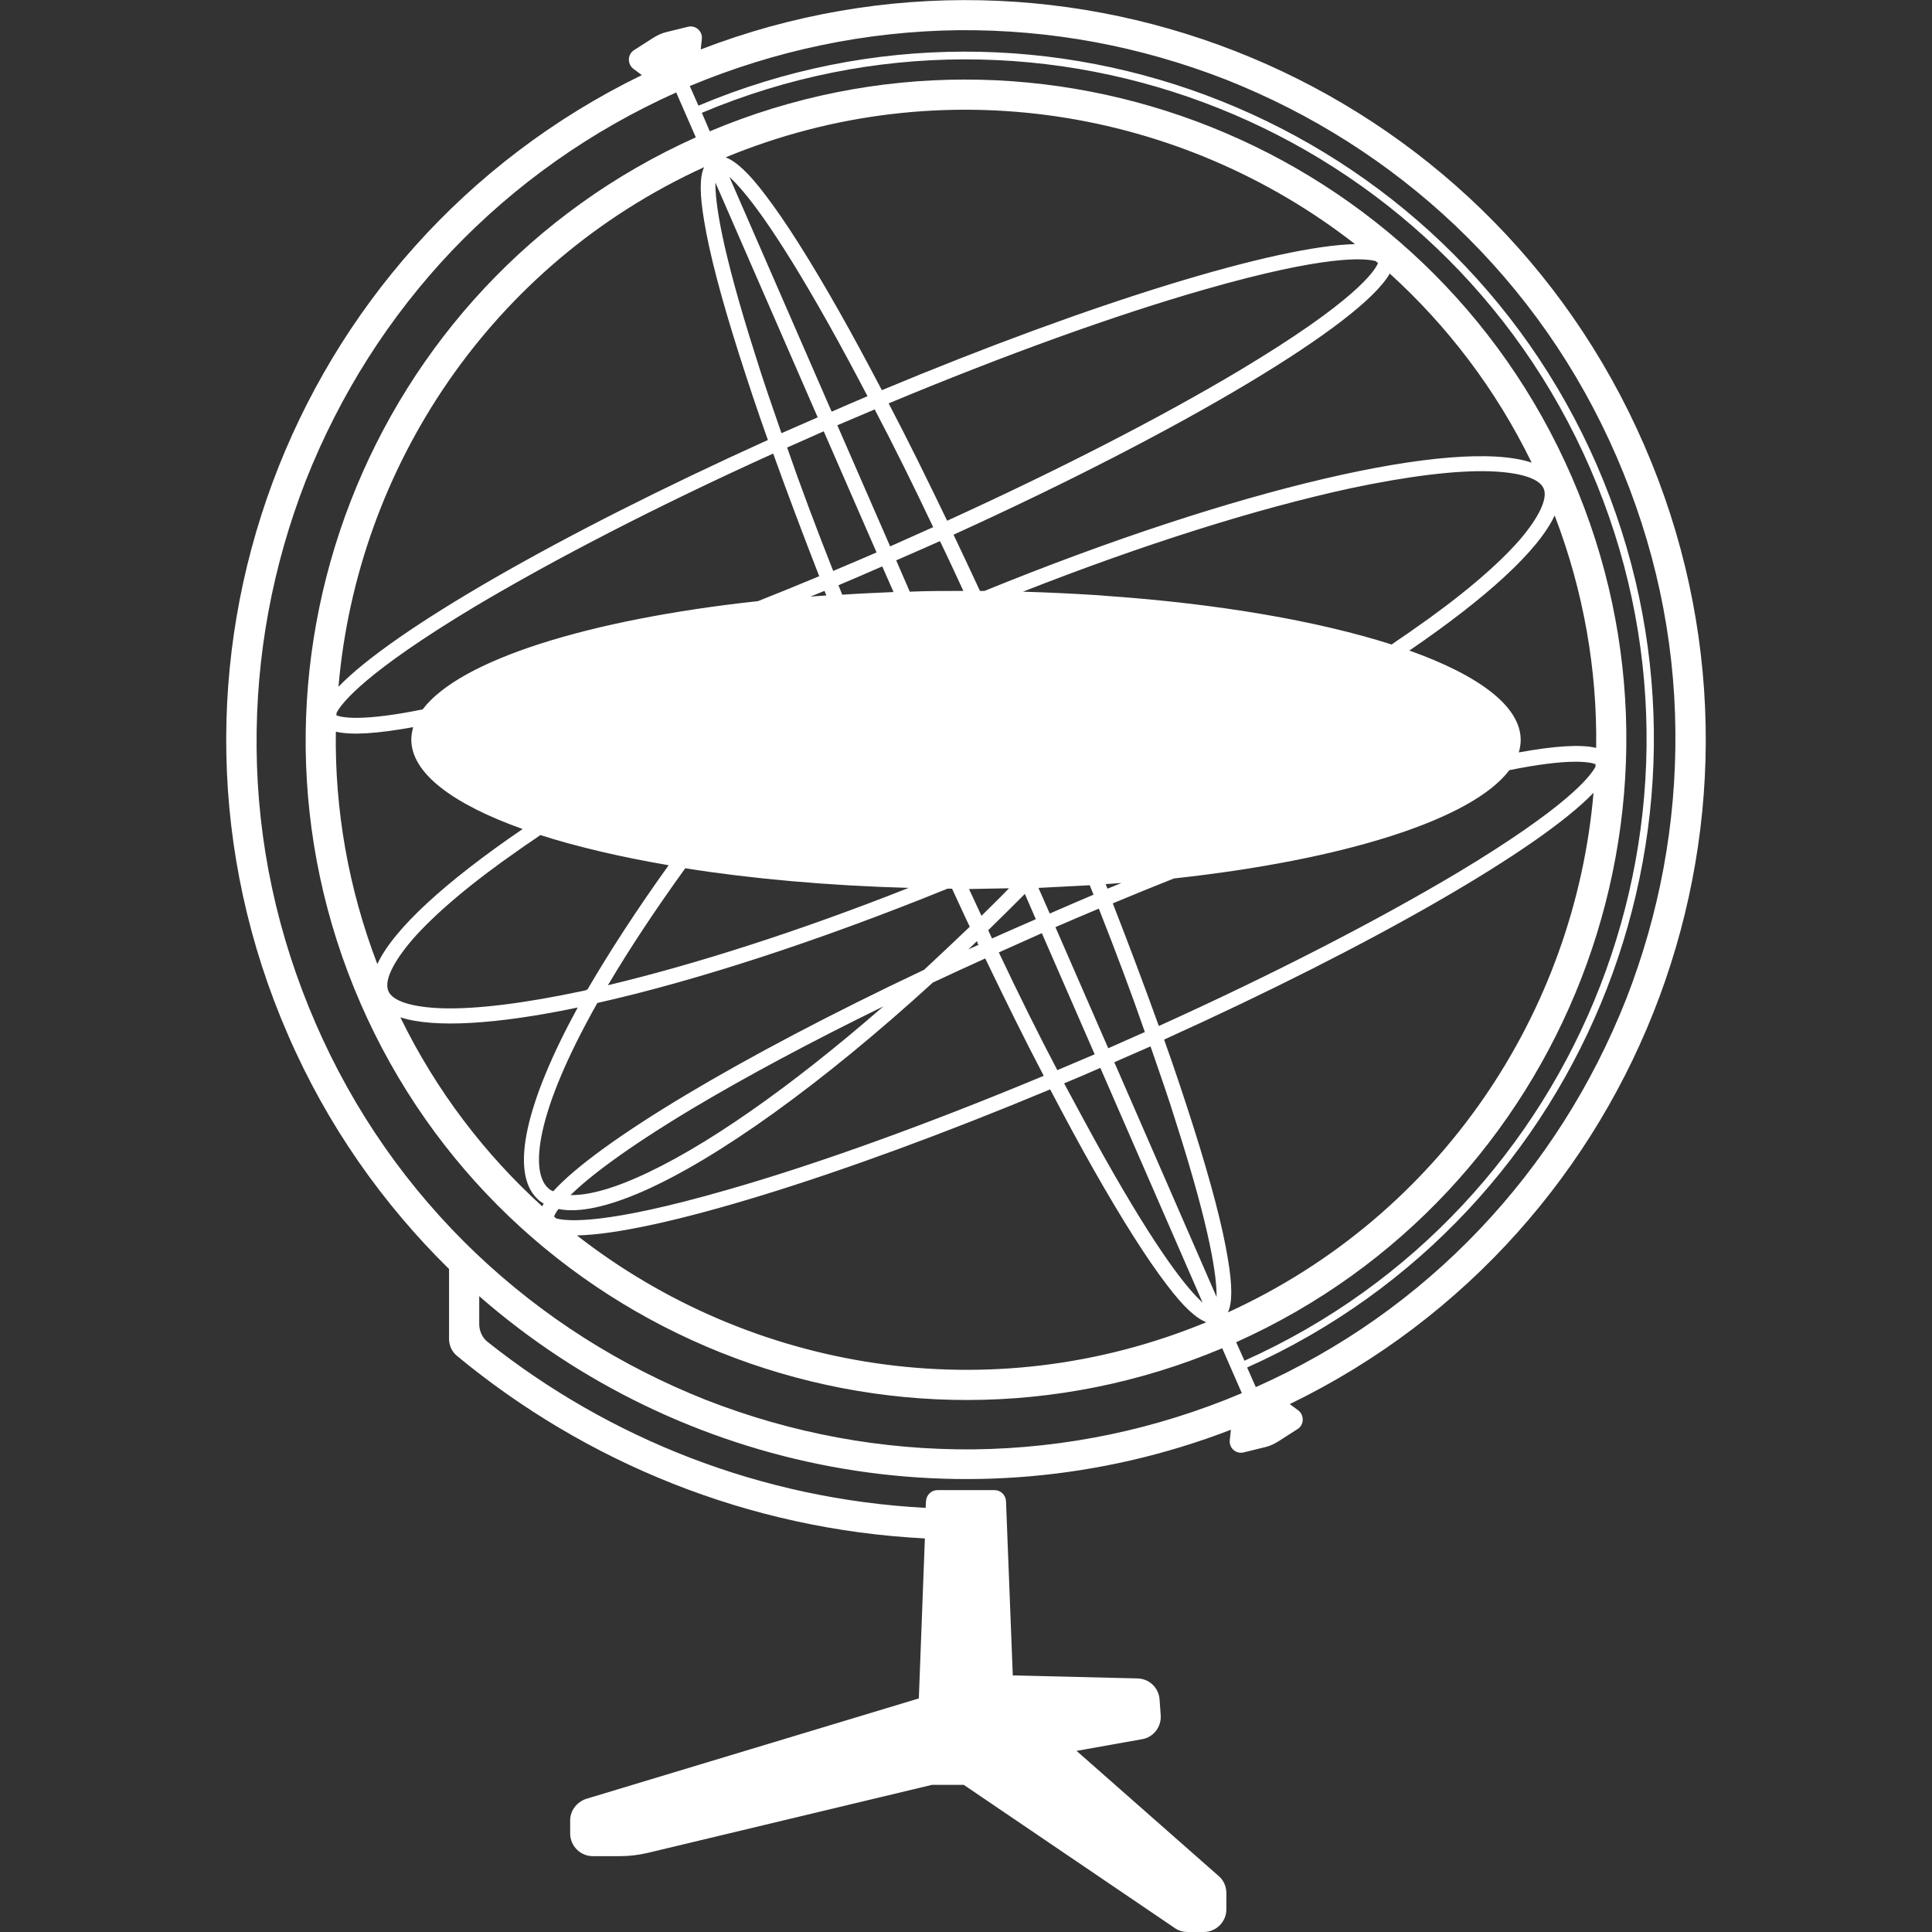 <svg version="1.1" xmlns="http://www.w3.org/2000/svg" x="0" y="0" viewBox="0 0 512 512" xml:space="preserve"><rect x="0" y="0" width="512" height="512" fill="#333333" stroke="none"/><path d="M435.7 117.9c-42-96.6-152.6-142.3-250-104.8l.3-2.8c.2-2.1-1.7-3.7-3.7-3.2l-5.7 1.4c-1.3.3-2.5.9-3.6 1.6l-5 3.2c-1.7 1.1-1.8 3.6-.2 4.9l2.3 1.7C76.2 65.6 34.2 177.6 76.3 274.2c10.4 24 25.1 44.8 42.7 62.1v18.5c0 1.8.8 3.5 2.2 4.6 34 28.1 77 45.9 123.9 48.3l-1.6 42.4-88.1 26.6c-2.5.8-4.3 3.1-4.3 5.7v3.5c0 3.3 2.7 6 6 6h7.2c2.5 0 5-.3 7.5-.9l75.2-18h8.4l56 38c1 .7 2.2 1 3.4 1h4.2c3.3 0 6-2.7 6-6v-4.3c0-1.7-.7-3.4-2-4.5L285.3 464l17.4-3.1c3-.5 5.1-3.3 4.9-6.3l-.3-4.2c-.2-3.1-2.7-5.5-5.8-5.6l-33.1-.8-1.8-46.2c-.1-1.6-1.4-2.9-3-2.9h-15.2c-1.6 0-2.9 1.3-3 2.9l-.1 1.8c-43.7-2.3-83.9-18.4-116.1-44-1.4-1.1-2.2-2.9-2.2-4.7v-7.4c53.2 46.5 129.6 62.2 199.2 35.4l-.3 2.8c-.2 2.1 1.7 3.7 3.7 3.2l5.7-1.4c1.3-.3 2.5-.9 3.6-1.6l5-3.2c1.7-1.1 1.8-3.6.2-4.9l-2.3-1.7c94-45.6 136-157.6 93.9-254.2zM258 384.1c-24.3.2-48.1-4.2-70.9-13.1-22.7-9-43.2-22-60.8-38.7-18.2-17.3-32.6-37.9-42.7-61.2-10.1-23.3-15.4-47.8-15.6-73-.2-24.3 4.2-48.1 13.1-70.9 9-22.7 22-43.2 38.7-60.8 16.9-17.7 36.9-31.8 59.4-41.9l5.2 11.9C97.2 75.5 57.3 178 95.5 265.8c38.2 87.9 140.3 128.6 228.4 91.5l5.2 11.9c-22.7 9.6-46.6 14.6-71.1 14.9zm69.6-28.4c87.2-39.1 127.1-141.6 88.9-229.4C378.3 38.4 276.1-2.3 188.1 34.8l-2.1-4.9c90.8-38.3 196.1 3.7 235.4 94.2 39.4 90.6-1.7 196.2-91.6 236.5l-2.2-4.9zm-180.2-32.8c-.2-.2-.4-.4-.6-.5.2-.4.5-1.1 1.2-2 5.4 1.1 13-.6 22.2-4.6 19.9-8.7 47.4-28.4 77-55.4 4.5-2.1 9.2-4.3 13.9-6.4 5.3 11 10.4 21.4 15.5 31.1-30.7 12.8-60 23.4-83.8 30.2-32.2 9.3-42.4 8.4-45.4 7.6zm-2.2-8.1c-4.6-4.3-3.6-19.4 13.1-49 25.8-5.8 58.1-16.2 92.8-30.3h1.2c1.6 3.4 3.1 6.8 4.7 10.1-4.1 3.9-8.1 7.7-12.1 11.4-48.9 23.1-86.4 45.6-98.3 58.7-.5-.2-1-.5-1.4-.9zm8.8-52.1c-15.1 3.2-27.9 4.8-37 4.5-7.9-.3-13-1.9-14.1-4.6s1.2-7.5 6.3-13.5c6-6.9 15.8-15.2 28.5-24 1.8-1.3 3.7-2.5 5.5-3.8 9.7 3.1 21.2 5.8 34 8-8.4 11.7-15.6 22.8-21.5 32.9-.5.3-1.1.4-1.7.5zm-64.8-73.8c1.4-2.7 7.8-10.8 36.4-28 21.3-12.7 49-27 79.3-40.7 3.7 10.3 7.8 21.2 12.2 32.5-5.5 2.3-10.9 4.5-16.2 6.6-45.1 4.9-79 15.6-88.9 28.7-15.8 3.2-21.2 2.2-22.8 1.6-.1-.1 0-.4 0-.7zM364.6 69.2c.2.2.4.4.6.5-.9 2.2-6.2 10.2-36.6 28.4-20.9 12.5-48 26.4-77.6 39.9-5.3-11-10.4-21.4-15.5-31.1 30.7-12.8 60-23.4 83.8-30.2 32.1-9.2 42.3-8.3 45.3-7.5zm-117.3 70.5l-11.4 5.1-14-32.1 9.9-4.2c5.1 9.7 10.3 20.2 15.5 31.2zm161.8-10.2c1.1 2.6-1.2 7.5-6.3 13.5-6 6.9-15.8 15.2-28.5 24-1.8 1.3-3.7 2.5-5.5 3.8-19.4-6.2-45.7-10.8-75.8-12.9-.8-.1-1.6-.1-2.5-.2h-.1c-6.3-.4-12.7-.7-19.3-.9 31.8-12.5 61.9-22 86.8-27.4 15.1-3.2 27.9-4.8 37-4.5 8 .3 13.1 1.9 14.2 4.6zm13.7 73.7c-1.4 2.7-7.8 10.8-36.4 28-21.3 12.7-49 27-79.3 40.7-3.7-10.3-7.8-21.2-12.2-32.5 5.5-2.3 10.9-4.5 16.2-6.6 45.1-4.9 79-15.6 88.9-28.7 15.8-3.2 21.2-2.2 22.8-1.6.1.1 0 .4 0 .7zM322.4 343.7l-27.1-62.2 9.6-4.2c2.5 7.2 4.9 14.1 6.9 20.6 9.1 28.5 10.7 40.7 10.6 45.8zm-28.7-65.9l-14-32.1c3.9-1.7 7.7-3.3 11.5-4.9 4.5 11.4 8.6 22.3 12.2 32.7-3.1 1.4-6.4 2.8-9.7 4.3zm-31.8-31.3c3.2-3.1 6.5-6.4 9.7-9.6l2.9 6.7c-3.9 1.7-7.8 3.4-11.6 5.1-.3-.7-.7-1.4-1-2.2zm-2.6 3.9l-2.7 1.2c.8-.7 1.5-1.4 2.3-2.2.1.4.2.7.4 1zm-22.5-93.5c-4.6.2-9.2.4-13.6.7-.3-.8-.7-1.7-1-2.5 3.8-1.6 7.7-3.3 11.6-5l3 6.8zm52 77.7c.3.8.7 1.7 1 2.5-3.8 1.6-7.7 3.3-11.6 5l-3-6.8c4.6-.2 9.2-.5 13.6-.7zm-21.4.8c-2.4 2.5-4.9 4.9-7.3 7.3-1.1-2.4-2.2-4.7-3.3-7.1 3.5-.1 7.1-.1 10.6-.2zm26.1.1c-.2-.4-.3-.8-.5-1.2l4.2-.3c-1.2.5-2.4 1-3.7 1.5zm-52.4-78.7l-3.6-8.3c3.9-1.7 7.8-3.4 11.6-5.1 2.1 4.3 4.1 8.7 6.2 13.2-4.8 0-9.5 0-14.2.2zm-20.7-47.7l-27.1-62.2c3.8 3.4 11.6 12.8 26.3 39 3.3 5.9 6.8 12.4 10.3 19.1-3.1 1.3-6.3 2.7-9.5 4.1zm-30.8-60.7l27.1 62.2-9.6 4.2c-2.5-7.2-4.9-14.1-6.9-20.6-9.1-28.5-10.7-40.7-10.6-45.8zm28.7 65.9l14 32.1c-3.9 1.7-7.7 3.3-11.5 4.9-4.5-11.4-8.6-22.3-12.2-32.7 3.1-1.4 6.4-2.8 9.7-4.3zm.2 42.3c.2.4.3.8.5 1.2l-4.2.3c1.2-.5 2.4-1 3.7-1.5zm-36.9 73.5c17.7 2.8 37.8 4.6 59.2 5.2-28.8 11.4-56.3 20.2-79.7 25.8 5.8-9.8 12.7-20.2 20.5-31zm52.5 36.6c-24.8 21.6-47.9 37.8-65.6 45.5-7 3.1-13 4.6-17.3 4.5 4.6-4.5 13.8-11.8 32.1-22.8 14.4-8.6 31.8-17.9 50.8-27.2zm30.6-14.3l11.4-5.1 14 32.1-9.9 4.2c-5.1-9.7-10.3-20.2-15.5-31.2zm26.9 30.6l27.1 62.2c-3.8-3.4-11.6-12.8-26.3-39-3.3-5.9-6.8-12.4-10.4-19.1 3.2-1.3 6.4-2.7 9.6-4.1zm33.8 50.6c-1.4-8.6-4.5-20.4-9.2-35.2-2.3-7.2-4.8-14.8-7.7-22.9 55.7-25.2 99.6-50.6 113.8-65.4-5 58.1-40.4 111.9-96.9 137.7 1.2-2.5 1.2-7.1 0-14.2zM423 198.2c-4.1-1-11.2-.5-20.5 1.2.3-1.1.5-2.2.5-3.3 0-8.9-11-17.1-29.5-23.7 20.5-14 34.2-26.5 38.5-35.8 7.7 20.1 11.3 41 11 61.6zm-162.1-41.6h-1.2c-2.3-5-4.7-10-7-14.9 61.3-27.9 108-55.9 115.6-69.2 15.2 13.8 28.1 30.6 37.6 50.1-20-6.7-78 6.7-145 34zm-27.2-53.2c-4-7.6-7.8-14.7-11.5-21.2-7.6-13.4-14.2-23.8-19.5-30.7-4.3-5.7-7.7-8.8-10.4-9.8 57.4-23.7 120.8-12.9 166.8 23-20.4.4-69.1 15.2-125.4 38.7zm-47.1-44.9c1.4 8.6 4.5 20.4 9.2 35.2 2.3 7.2 4.8 14.8 7.7 22.9-55.7 25.2-99.6 50.6-113.8 65.4 5-58.1 40.4-111.9 96.9-137.7-1.2 2.5-1.2 7.1 0 14.2zM89 193.9c4.1 1 11.2.5 20.5-1.2-.3 1.1-.5 2.2-.5 3.3 0 8.9 11 17.1 29.5 23.7-20.5 14-34.2 26.5-38.5 35.8-7.7-20.1-11.3-41-11-61.6zm64.1 73.1c-13.6 24.9-18.2 43.7-10.6 50.8.5.5 1 .8 1.6 1.2-.2.2-.3.5-.4.7-15.2-13.8-28.1-30.6-37.6-50.1 8.9 2.9 25.5 1.9 47-2.6zm125.2 21.7c4 7.6 7.8 14.7 11.5 21.2 7.6 13.4 14.2 23.8 19.5 30.7 4.3 5.7 7.7 8.8 10.4 9.8-57.4 23.7-120.8 12.9-166.8-23 20.4-.4 69.1-15.2 125.4-38.7zm54.5 78.9l-2.3-5.2c90.9-40.7 132.5-147.5 92.7-239.1S276.9-10.7 185.1 28l-2.3-5.2C205.6 13.3 229.5 8.3 254 8c24.3-.2 48.1 4.2 70.9 13.1 22.7 9 43.2 22 60.8 38.7 18.2 17.3 32.6 37.9 42.7 61.2 10.1 23.3 15.4 47.8 15.6 73 .2 24.3-4.2 48.1-13.1 70.9-9 22.7-22 43.2-38.7 60.8-16.9 17.8-36.9 31.9-59.4 41.9z" fill="#fff"/></svg>